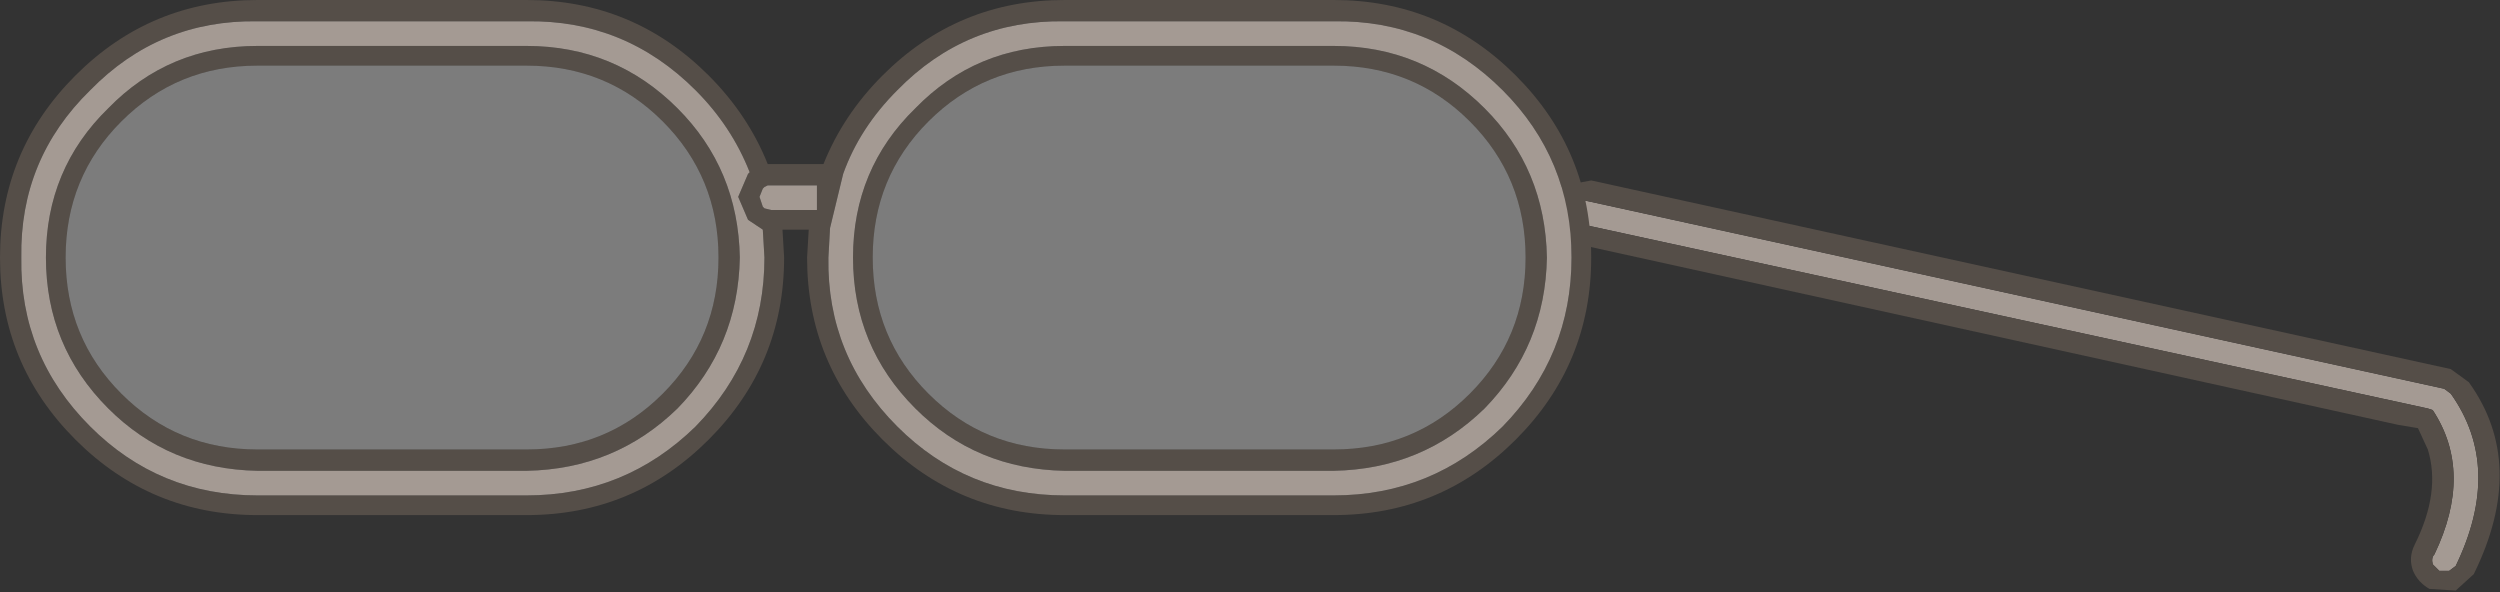 <?xml version="1.0" encoding="UTF-8" standalone="no"?>
<svg xmlns:ffdec="https://www.free-decompiler.com/flash" xmlns:xlink="http://www.w3.org/1999/xlink" ffdec:objectType="shape" height="18.05px" width="76.2px" xmlns="http://www.w3.org/2000/svg">
  <rect width="100%" height="100%" fill="#333333" stroke="none"/>
  <g transform="matrix(1.0, 0.0, 0.0, 1.0, 41.8, 29.6)">
    <path d="M6.0 -23.2 L6.2 -23.45 6.45 -23.5 32.7 -17.75 32.9 -17.6 Q34.5 -15.35 33.05 -12.35 L32.85 -12.2 32.55 -12.2 32.35 -12.4 Q32.3 -12.6 32.4 -12.7 33.6 -15.2 32.35 -17.1 L32.2 -17.15 6.25 -22.8 6.05 -22.9 6.0 -23.2" fill="#a49a93" fill-rule="evenodd" stroke="none"/>
    <path d="M6.0 -23.2 L6.05 -22.9 6.25 -22.8 32.2 -17.15 32.35 -17.1 Q33.6 -15.2 32.4 -12.7 32.3 -12.6 32.35 -12.4 L32.55 -12.2 32.85 -12.2 33.05 -12.35 Q34.5 -15.35 32.9 -17.6 L32.7 -17.75 6.45 -23.5 6.2 -23.45 6.0 -23.2 M5.3 -23.35 Q5.4 -23.75 5.9 -23.95 L6.7 -24.1 32.9 -18.35 33.45 -17.95 Q35.25 -15.45 33.6 -12.1 L33.05 -11.6 32.25 -11.65 Q31.9 -11.85 31.75 -12.2 31.6 -12.6 31.8 -13.0 32.6 -14.6 32.2 -15.9 L31.9 -16.55 31.3 -16.65 6.1 -22.2 Q5.6 -22.25 5.4 -22.6 5.2 -23.0 5.3 -23.35" fill="#554e48" fill-rule="evenodd" stroke="none"/>
    <path d="M4.4 -27.3 Q6.7 -25.0 6.7 -21.75 6.7 -18.5 4.4 -16.2 2.1 -13.9 -1.15 -13.9 L-9.35 -13.9 Q-12.6 -13.9 -14.9 -16.2 -17.2 -18.5 -17.2 -21.75 L-17.15 -22.6 -17.95 -22.6 -17.9 -21.75 Q-17.9 -18.5 -20.2 -16.2 -22.5 -13.9 -25.75 -13.9 L-33.95 -13.9 Q-37.2 -13.9 -39.5 -16.2 -41.8 -18.5 -41.8 -21.75 -41.8 -25.0 -39.5 -27.3 -37.2 -29.6 -33.95 -29.6 L-25.75 -29.6 Q-22.5 -29.6 -20.2 -27.3 -19.0 -26.1 -18.4 -24.6 L-18.3 -24.6 -16.8 -24.6 -16.7 -24.6 Q-16.1 -26.1 -14.9 -27.3 -12.6 -29.6 -9.35 -29.6 L-1.15 -29.6 Q2.1 -29.6 4.4 -27.3 M4.7 -21.75 Q4.7 -24.2 3.0 -25.9 1.3 -27.6 -1.15 -27.6 L-9.35 -27.6 Q-11.8 -27.6 -13.5 -25.9 -15.2 -24.2 -15.2 -21.75 -15.2 -19.3 -13.5 -17.6 -11.8 -15.9 -9.35 -15.9 L-1.15 -15.9 Q1.3 -15.9 3.0 -17.6 4.7 -19.3 4.7 -21.75 M4.0 -26.85 Q1.85 -29.0 -1.15 -28.95 L-9.35 -28.95 Q-12.35 -29.0 -14.45 -26.85 -15.6 -25.7 -16.1 -24.3 L-16.5 -22.65 -16.55 -21.75 Q-16.6 -18.75 -14.45 -16.6 -12.35 -14.5 -9.35 -14.5 L-1.15 -14.5 Q1.85 -14.5 4.0 -16.6 6.1 -18.75 6.1 -21.75 6.1 -24.75 4.0 -26.85 M5.35 -21.75 Q5.3 -19.05 3.45 -17.15 1.55 -15.3 -1.15 -15.25 L-9.35 -15.25 Q-12.05 -15.3 -13.9 -17.15 -15.8 -19.05 -15.8 -21.75 -15.8 -24.45 -13.9 -26.3 -12.05 -28.2 -9.35 -28.2 L-1.15 -28.2 Q1.55 -28.2 3.45 -26.3 5.3 -24.45 5.35 -21.75 M-33.95 -28.2 L-25.75 -28.2 Q-23.05 -28.2 -21.15 -26.3 -19.3 -24.45 -19.25 -21.75 -19.3 -19.05 -21.15 -17.15 -23.05 -15.3 -25.75 -15.25 L-33.95 -15.25 Q-36.65 -15.3 -38.5 -17.15 -40.4 -19.05 -40.4 -21.75 -40.4 -24.45 -38.5 -26.3 -36.65 -28.2 -33.95 -28.2 M-39.05 -26.85 Q-41.2 -24.75 -41.15 -21.75 -41.2 -18.75 -39.05 -16.6 -36.95 -14.5 -33.95 -14.5 L-25.75 -14.5 Q-22.75 -14.5 -20.6 -16.6 -18.5 -18.75 -18.5 -21.75 L-18.55 -22.6 -19.0 -22.9 -19.3 -23.6 -19.0 -24.3 -18.95 -24.35 Q-19.5 -25.75 -20.6 -26.85 -22.75 -29.0 -25.75 -28.95 L-33.95 -28.95 Q-36.95 -29.0 -39.05 -26.85 M-33.95 -27.6 Q-36.4 -27.6 -38.1 -25.9 -39.8 -24.2 -39.8 -21.75 -39.8 -19.3 -38.1 -17.6 -36.4 -15.9 -33.95 -15.9 L-25.75 -15.9 Q-23.3 -15.9 -21.6 -17.6 -19.9 -19.3 -19.9 -21.75 -19.9 -24.2 -21.6 -25.9 -23.3 -27.6 -25.75 -27.6 L-33.95 -27.6 M-16.9 -23.2 L-16.9 -23.95 -18.4 -23.95 -18.5 -23.9 -18.55 -23.85 -18.65 -23.6 -18.55 -23.3 -18.5 -23.25 -18.3 -23.2 -16.9 -23.2" fill="#554e48" fill-rule="evenodd" stroke="none"/>
    <path d="M-39.05 -26.85 Q-36.95 -29.0 -33.95 -28.95 L-25.75 -28.95 Q-22.75 -29.0 -20.6 -26.85 -19.5 -25.75 -18.95 -24.35 L-19.0 -24.3 -19.3 -23.6 -19.0 -22.9 -18.55 -22.6 -18.5 -21.75 Q-18.5 -18.75 -20.6 -16.6 -22.75 -14.5 -25.75 -14.5 L-33.95 -14.5 Q-36.95 -14.5 -39.05 -16.6 -41.2 -18.75 -41.15 -21.75 -41.2 -24.75 -39.05 -26.85 M-33.95 -28.2 Q-36.65 -28.2 -38.5 -26.3 -40.4 -24.45 -40.4 -21.75 -40.4 -19.05 -38.5 -17.15 -36.65 -15.3 -33.95 -15.25 L-25.75 -15.25 Q-23.05 -15.3 -21.15 -17.15 -19.3 -19.05 -19.25 -21.75 -19.3 -24.45 -21.15 -26.3 -23.05 -28.2 -25.75 -28.2 L-33.95 -28.2 M5.35 -21.75 Q5.3 -24.45 3.45 -26.3 1.55 -28.2 -1.15 -28.2 L-9.35 -28.2 Q-12.05 -28.2 -13.9 -26.3 -15.8 -24.45 -15.8 -21.75 -15.8 -19.05 -13.9 -17.15 -12.05 -15.3 -9.35 -15.25 L-1.15 -15.25 Q1.55 -15.3 3.45 -17.15 5.3 -19.05 5.35 -21.75 M4.0 -26.85 Q6.1 -24.75 6.1 -21.75 6.1 -18.75 4.0 -16.6 1.85 -14.5 -1.15 -14.5 L-9.35 -14.5 Q-12.35 -14.5 -14.45 -16.6 -16.6 -18.75 -16.55 -21.75 L-16.5 -22.65 -16.1 -24.3 Q-15.6 -25.7 -14.45 -26.85 -12.35 -29.0 -9.35 -28.95 L-1.15 -28.95 Q1.85 -29.0 4.0 -26.85 M-16.9 -23.2 L-18.3 -23.2 -18.5 -23.25 -18.55 -23.3 -18.65 -23.6 -18.55 -23.85 -18.5 -23.9 -18.4 -23.95 -16.9 -23.95 -16.9 -23.2" fill="#a49a93" fill-rule="evenodd" stroke="none"/>
    <path d="M4.7 -21.75 Q4.7 -19.3 3.0 -17.6 1.3 -15.9 -1.15 -15.9 L-9.35 -15.9 Q-11.8 -15.9 -13.5 -17.6 -15.2 -19.3 -15.2 -21.75 -15.2 -24.2 -13.5 -25.9 -11.8 -27.6 -9.35 -27.6 L-1.15 -27.6 Q1.3 -27.6 3.0 -25.9 4.7 -24.2 4.7 -21.75 M-33.95 -27.6 L-25.75 -27.6 Q-23.3 -27.6 -21.6 -25.9 -19.9 -24.2 -19.9 -21.75 -19.9 -19.3 -21.6 -17.6 -23.3 -15.9 -25.75 -15.9 L-33.95 -15.9 Q-36.4 -15.9 -38.1 -17.6 -39.8 -19.3 -39.8 -21.75 -39.8 -24.2 -38.1 -25.9 -36.4 -27.6 -33.95 -27.6" fill="#ffffff" fill-opacity="0.357" fill-rule="evenodd" stroke="none"/>
  </g>
</svg>

